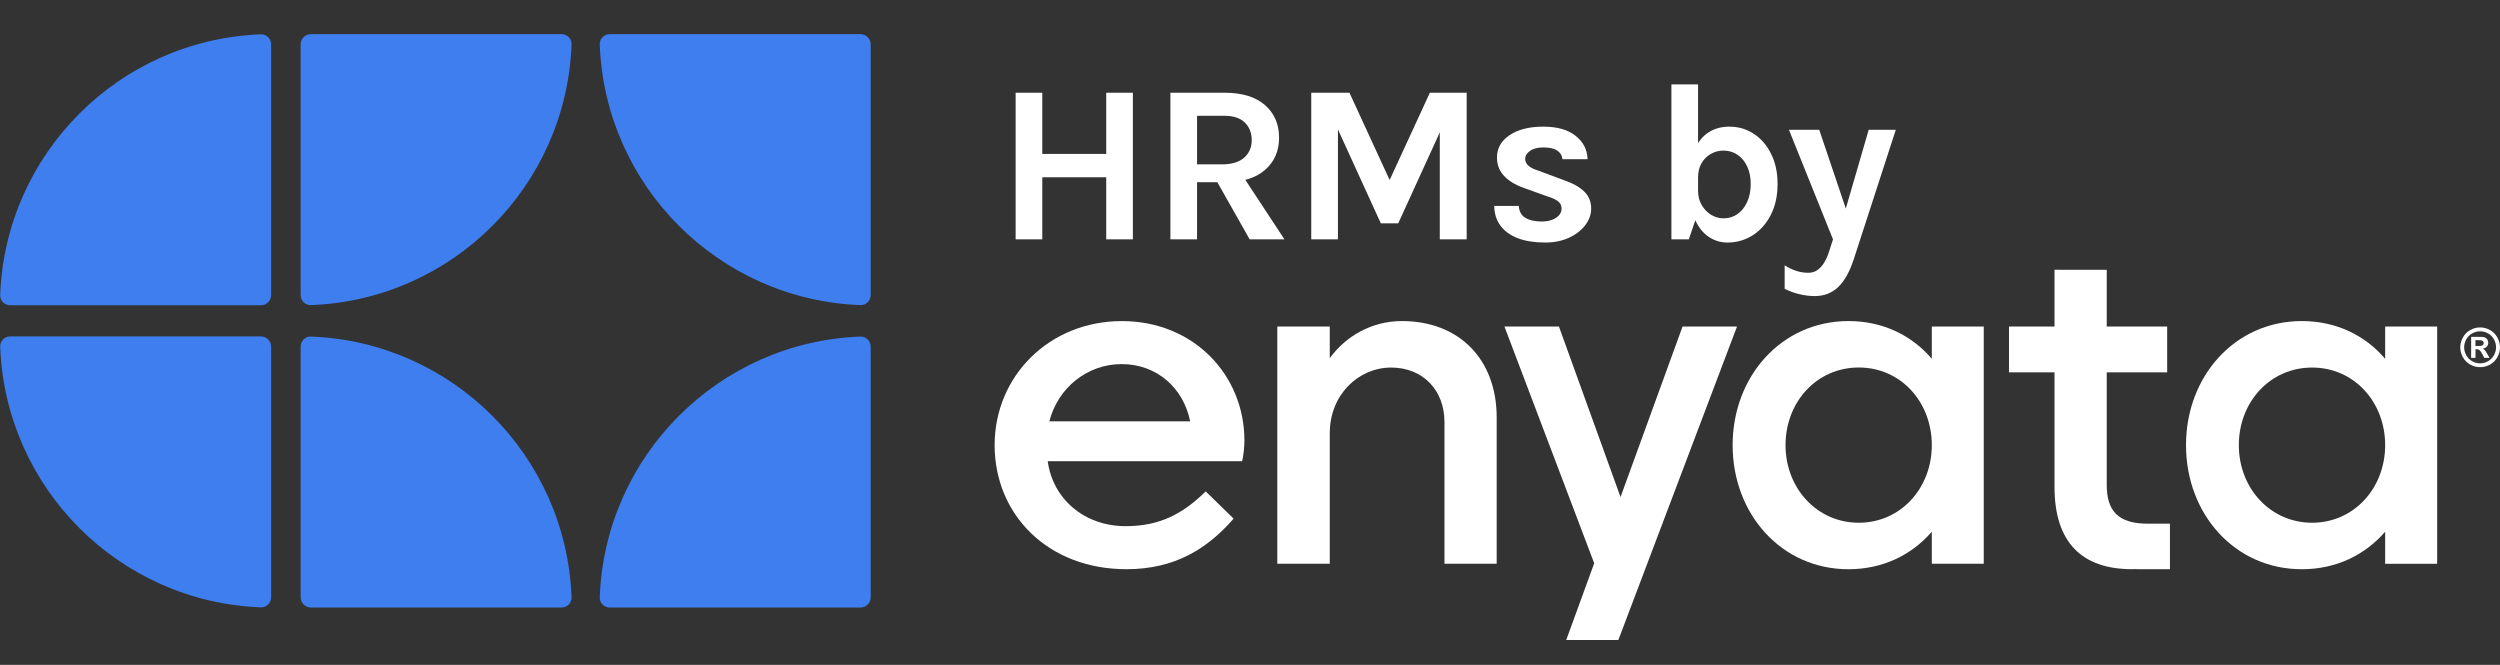<svg width="94" height="25" viewBox="0 0 94 25" fill="none" xmlns="http://www.w3.org/2000/svg">
<rect x="0" y="0" width="94" height="25" fill="#333333" stroke="none"/>
<path d="M93.251 12.311C93.38 12.311 93.503 12.344 93.621 12.408C93.739 12.472 93.831 12.564 93.898 12.684C93.966 12.803 94 12.928 94 13.059C94 13.189 93.967 13.314 93.901 13.432C93.836 13.55 93.744 13.642 93.626 13.708C93.508 13.774 93.383 13.806 93.253 13.806C93.124 13.806 92.999 13.774 92.881 13.708C92.762 13.642 92.671 13.55 92.605 13.432C92.539 13.314 92.506 13.189 92.506 13.059C92.506 12.928 92.541 12.803 92.608 12.684C92.675 12.564 92.767 12.472 92.885 12.408C93 12.344 93.124 12.311 93.251 12.311ZM93.253 12.457C93.15 12.457 93.051 12.483 92.958 12.534C92.864 12.585 92.789 12.659 92.734 12.756C92.68 12.853 92.652 12.953 92.652 13.058C92.652 13.163 92.679 13.263 92.731 13.358C92.784 13.453 92.858 13.527 92.953 13.581C93.048 13.636 93.148 13.662 93.251 13.662C93.357 13.662 93.457 13.636 93.55 13.581C93.645 13.527 93.719 13.453 93.772 13.358C93.824 13.263 93.852 13.163 93.852 13.058C93.852 12.953 93.824 12.851 93.77 12.756C93.716 12.659 93.642 12.585 93.547 12.534C93.455 12.483 93.357 12.457 93.253 12.457ZM92.915 13.458V12.666H93.076C93.227 12.666 93.311 12.666 93.33 12.667C93.385 12.672 93.425 12.682 93.455 12.698C93.485 12.715 93.509 12.741 93.529 12.774C93.549 12.808 93.558 12.846 93.558 12.887C93.558 12.945 93.54 12.994 93.503 13.033C93.465 13.074 93.412 13.099 93.345 13.109C93.37 13.119 93.388 13.128 93.401 13.138C93.414 13.15 93.432 13.169 93.455 13.199C93.462 13.207 93.48 13.238 93.514 13.296L93.608 13.457H93.409L93.344 13.329C93.299 13.242 93.261 13.188 93.232 13.165C93.202 13.142 93.166 13.13 93.12 13.13H93.078V13.457H92.915V13.458ZM93.076 13.009H93.142C93.235 13.009 93.293 13.005 93.316 12.997C93.338 12.991 93.355 12.977 93.368 12.959C93.381 12.941 93.388 12.922 93.388 12.899C93.388 12.877 93.381 12.858 93.368 12.84C93.355 12.822 93.337 12.81 93.314 12.802C93.291 12.794 93.234 12.79 93.142 12.79H93.076V13.009Z" fill="white"/>
<path d="M42.33 19.784C43.578 19.784 44.466 19.336 45.334 18.476L46.384 19.5C45.411 20.619 44.19 21.402 42.356 21.402C39.387 21.402 37.398 19.336 37.398 16.738C37.398 14.146 39.446 12.073 42.184 12.073C44.878 12.073 46.79 14.095 46.79 16.567C46.79 16.817 46.755 17.127 46.704 17.342H39.395C39.584 18.75 40.756 19.784 42.33 19.784ZM39.456 15.841H44.75C44.5 14.594 43.502 13.69 42.176 13.69C40.868 13.69 39.775 14.592 39.456 15.841Z" fill="white"/>
<path d="M56.275 15.696V21.196H54.312V15.868C54.312 14.663 53.495 13.82 52.306 13.82C51.084 13.82 49.999 14.836 49.999 16.29V21.196H48.027V12.278H49.999V13.467C50.601 12.641 51.574 12.072 52.71 12.072C54.855 12.072 56.275 13.499 56.275 15.696Z" fill="white"/>
<path d="M63.264 12.277L60.932 18.689L58.616 12.277H56.567L59.942 21.178L58.89 24.065H60.85L65.312 12.277H63.264Z" fill="white"/>
<path d="M69.503 12.072C70.803 12.072 71.888 12.613 72.636 13.491V12.278H74.589V21.196H72.636V19.991C71.888 20.861 70.803 21.403 69.503 21.403C66.99 21.403 65.147 19.336 65.147 16.738C65.147 14.146 66.99 12.072 69.503 12.072ZM69.89 19.655C71.458 19.655 72.636 18.363 72.636 16.736C72.636 15.118 71.474 13.818 69.89 13.818C68.306 13.818 67.136 15.118 67.136 16.736C67.136 18.363 68.323 19.655 69.89 19.655Z" fill="white"/>
<path d="M89.682 12.277V13.491C88.933 12.613 87.848 12.072 86.548 12.072C84.035 12.072 82.194 14.146 82.194 16.736C82.194 19.336 84.035 21.403 86.548 21.403C87.848 21.403 88.933 20.861 89.682 19.991V21.198H91.637V12.277H89.682ZM86.936 19.655C85.368 19.655 84.18 18.363 84.18 16.736C84.18 15.118 85.352 13.82 86.936 13.82C88.518 13.82 89.682 15.12 89.682 16.736C89.682 18.363 88.502 19.655 86.936 19.655Z" fill="white"/>
<path d="M81.59 19.914V19.689H80.866C80.832 19.691 80.797 19.691 80.764 19.691C79.645 19.691 79.213 19.216 79.213 18.227V14H81.486V12.277H79.213V10.145L77.25 10.143V12.277H75.538V14H77.25V18.312C77.25 20.395 78.282 21.401 80.16 21.401C80.218 21.401 80.275 21.399 80.332 21.396V21.401H81.59V19.914Z" fill="white"/>
<path d="M38.188 3.487H39.19V5.789H41.594V3.487H42.596V9H41.594V6.664H39.19V9H38.188V3.487ZM44.007 9V3.487H46.045C46.705 3.487 47.211 3.642 47.562 3.95C47.916 4.259 48.093 4.668 48.093 5.178C48.093 5.679 47.916 6.084 47.562 6.392C47.211 6.698 46.705 6.851 46.045 6.851H45.009V9H44.007ZM46.988 9L45.527 6.418H46.598L48.296 9H46.988ZM45.009 6.18H45.944C46.312 6.18 46.59 6.096 46.78 5.929C46.97 5.76 47.065 5.54 47.065 5.271C47.065 4.997 46.978 4.776 46.806 4.609C46.633 4.439 46.38 4.354 46.045 4.354H45.009V6.18ZM49.303 3.487H50.739L52.293 6.86H52.208L53.763 3.487H55.147V9H54.136V4.643H54.289L52.574 8.397H51.919L50.212 4.66H50.306V9H49.303V3.487ZM58.095 9.119C57.698 9.119 57.357 9.065 57.071 8.958C56.788 8.847 56.57 8.69 56.417 8.486C56.264 8.279 56.187 8.032 56.184 7.743H57.109C57.118 7.947 57.199 8.095 57.352 8.189C57.505 8.282 57.713 8.329 57.976 8.329C58.12 8.329 58.248 8.308 58.358 8.265C58.471 8.223 58.559 8.165 58.621 8.091C58.684 8.018 58.715 7.935 58.715 7.845C58.715 7.729 58.672 7.638 58.587 7.573C58.505 7.505 58.372 7.443 58.188 7.386L57.288 7.063C56.965 6.947 56.717 6.794 56.545 6.605C56.372 6.415 56.286 6.189 56.286 5.925C56.286 5.577 56.443 5.297 56.757 5.084C57.074 4.869 57.497 4.762 58.027 4.762C58.553 4.762 58.96 4.878 59.246 5.11C59.535 5.339 59.683 5.631 59.692 5.985H58.749C58.735 5.849 58.67 5.741 58.553 5.662C58.437 5.583 58.262 5.543 58.027 5.543C57.815 5.543 57.648 5.587 57.526 5.675C57.407 5.76 57.347 5.86 57.347 5.976C57.347 6.172 57.514 6.319 57.849 6.418L58.825 6.783C59.142 6.891 59.389 7.029 59.564 7.199C59.74 7.369 59.828 7.584 59.828 7.845C59.828 8.063 59.754 8.27 59.607 8.465C59.462 8.657 59.26 8.815 58.999 8.936C58.739 9.058 58.437 9.119 58.095 9.119ZM64.952 9.119C64.694 9.119 64.458 9.047 64.243 8.902C64.03 8.758 63.86 8.543 63.733 8.257C63.605 7.968 63.542 7.607 63.542 7.174H63.847C63.847 7.38 63.894 7.562 63.988 7.717C64.081 7.873 64.201 7.995 64.349 8.083C64.496 8.168 64.649 8.21 64.807 8.21C65.003 8.21 65.177 8.156 65.33 8.049C65.483 7.941 65.603 7.791 65.691 7.598C65.781 7.406 65.827 7.179 65.827 6.919C65.827 6.667 65.783 6.448 65.695 6.261C65.607 6.071 65.486 5.924 65.33 5.819C65.177 5.714 65 5.662 64.799 5.662C64.632 5.662 64.476 5.703 64.332 5.785C64.187 5.864 64.07 5.98 63.979 6.133C63.891 6.283 63.847 6.466 63.847 6.681H63.542C63.542 6.265 63.601 5.914 63.72 5.628C63.842 5.342 64.013 5.127 64.234 4.982C64.458 4.835 64.722 4.762 65.028 4.762C65.362 4.762 65.665 4.851 65.937 5.029C66.212 5.205 66.43 5.455 66.591 5.781C66.755 6.104 66.837 6.483 66.837 6.919C66.837 7.361 66.752 7.747 66.583 8.078C66.416 8.407 66.189 8.663 65.903 8.847C65.617 9.028 65.3 9.119 64.952 9.119ZM62.845 9V3.173H63.847V7.981L63.499 9H62.845ZM67.264 4.88H68.403L69.498 8.125H69.32L70.263 4.88H71.282L69.702 9.747C69.541 10.235 69.341 10.587 69.103 10.805C68.868 11.023 68.581 11.132 68.241 11.132C68.046 11.132 67.855 11.109 67.668 11.064C67.484 11.022 67.296 10.954 67.103 10.86V9.977C67.259 10.073 67.409 10.144 67.553 10.189C67.7 10.235 67.848 10.257 67.995 10.257C68.128 10.257 68.244 10.22 68.343 10.147C68.445 10.076 68.533 9.975 68.606 9.845C68.68 9.718 68.742 9.569 68.793 9.399L68.921 9L67.264 4.88Z" fill="white"/>
<path d="M11.304 11.094C11.304 11.307 11.477 11.48 11.689 11.472C17.012 11.274 21.294 6.993 21.491 1.67C21.499 1.457 21.326 1.284 21.113 1.284H11.689C11.476 1.284 11.304 1.456 11.304 1.669V11.094Z" fill="#3E7EEE"/>
<path d="M0.385 12.648C0.172 12.648 -0.001 12.821 0.007 13.034C0.205 18.357 4.486 22.638 9.809 22.836C10.022 22.844 10.195 22.671 10.195 22.458V13.033C10.195 12.821 10.023 12.648 9.81 12.648H0.385Z" fill="#3E7EEE"/>
<path d="M11.689 12.655C11.477 12.647 11.304 12.821 11.304 13.033V22.458C11.304 22.671 11.476 22.843 11.689 22.843H21.113C21.326 22.843 21.499 22.67 21.491 22.457C21.29 17.134 17.012 12.853 11.689 12.655Z" fill="#3E7EEE"/>
<path d="M0.007 11.093C-0.001 11.306 0.172 11.479 0.385 11.479H9.81C10.023 11.479 10.195 11.307 10.195 11.094V1.669C10.195 1.456 10.022 1.283 9.809 1.291C4.486 1.489 0.205 5.77 0.007 11.093Z" fill="#3E7EEE"/>
<path d="M22.928 1.284C22.716 1.284 22.542 1.457 22.55 1.67C22.748 6.993 27.029 11.274 32.353 11.472C32.565 11.48 32.738 11.307 32.738 11.094V1.669C32.738 1.456 32.566 1.284 32.353 1.284H22.928Z" fill="#3E7EEE"/>
<path d="M22.55 22.458C22.542 22.67 22.716 22.843 22.928 22.843H32.353C32.566 22.843 32.738 22.671 32.738 22.458V13.033C32.738 12.821 32.565 12.647 32.353 12.655C27.029 12.853 22.748 17.134 22.55 22.458Z" fill="#3E7EEE"/>
</svg>
